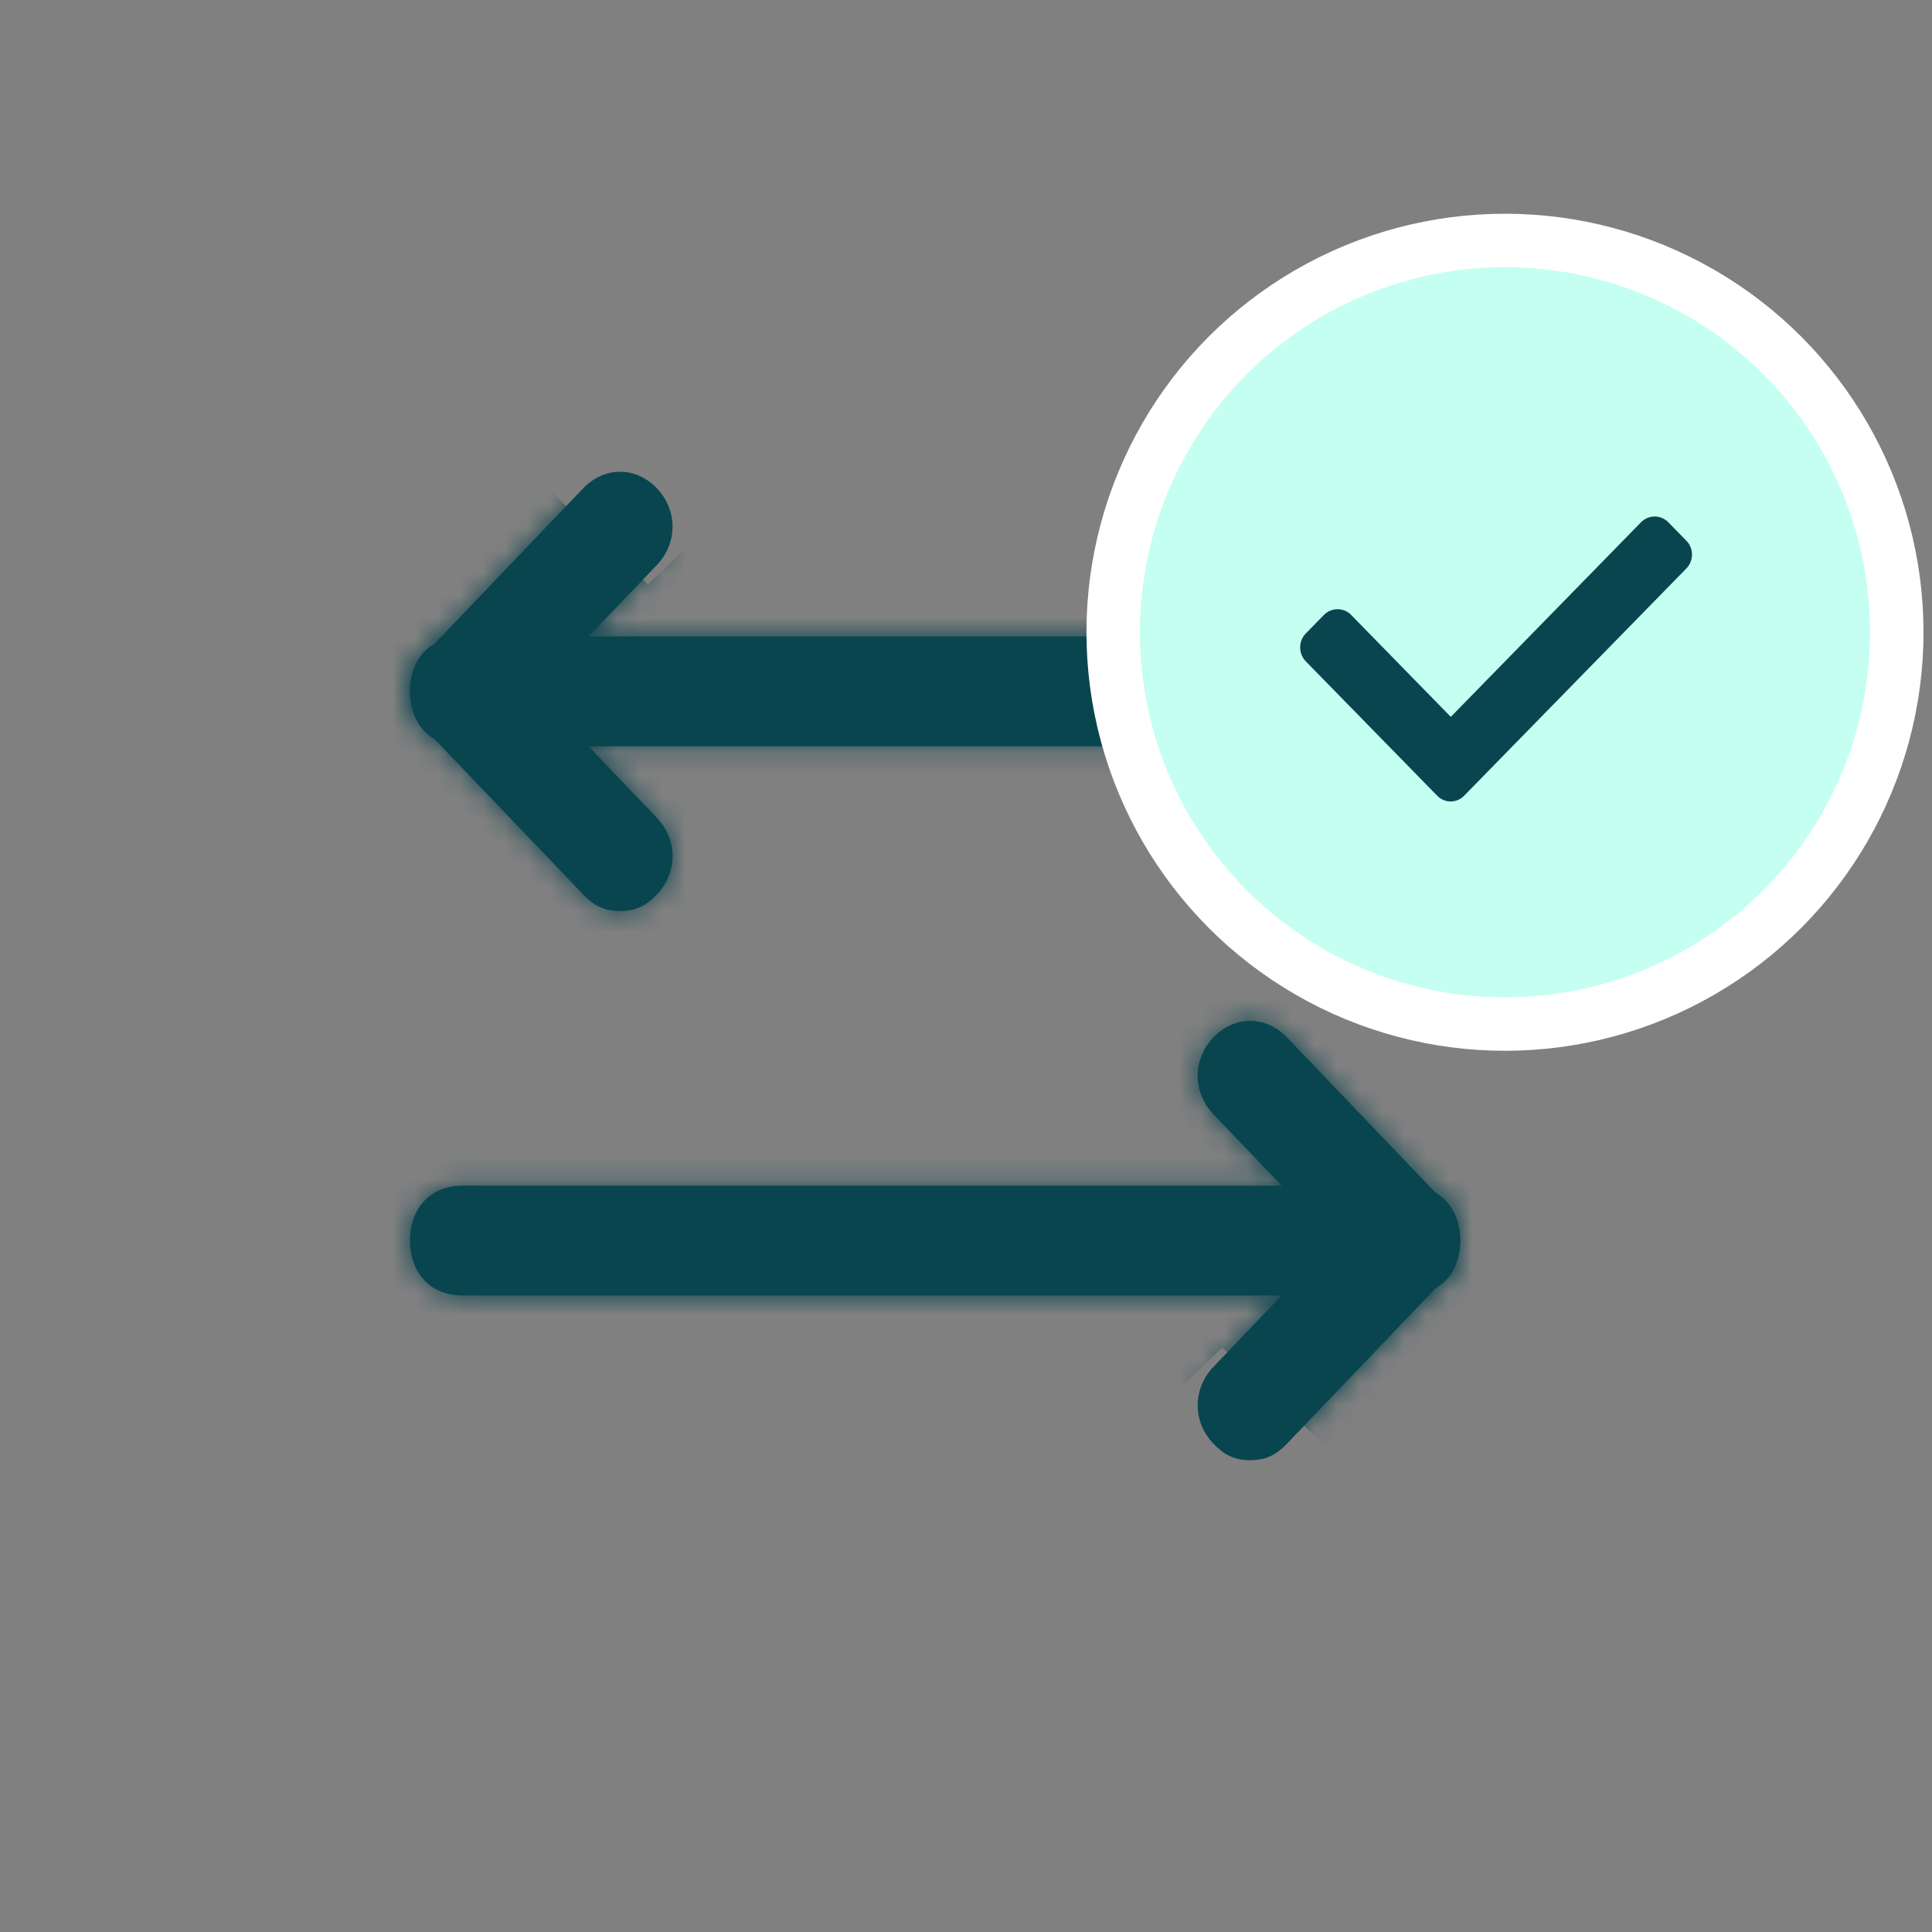 <svg xmlns="http://www.w3.org/2000/svg" width="86" height="86" viewBox="0 0 86 86" fill="none">
<rect x="0" y="0" width="86" height="86" fill="#808080" stroke="none"/>
<mask id="path-1-inside-1_1170_103742" fill="white">
<path d="M20.587 33.221H62.663C64.065 33.221 65 32.243 65 30.777C65 29.31 64.065 28.332 62.663 28.332H20.587C19.185 28.332 18.25 29.31 18.25 30.777C18.25 32.243 19.185 33.221 20.587 33.221Z"/>
<path d="M27.6 40.555C28.301 40.555 28.769 40.31 29.236 39.821C30.171 38.843 30.171 37.377 29.236 36.399L23.86 30.777L29.236 25.155C30.171 24.177 30.171 22.71 29.236 21.732C28.301 20.755 26.899 20.755 25.964 21.732L18.951 29.066C18.016 30.044 18.016 31.51 18.951 32.488L25.964 39.821C26.431 40.31 26.899 40.555 27.6 40.555Z"/>
<path d="M55.65 64.999C56.351 64.999 56.819 64.755 57.286 64.266L64.299 56.932C65.234 55.955 65.234 54.488 64.299 53.51L57.286 46.177C56.351 45.199 54.949 45.199 54.014 46.177C53.079 47.155 53.079 48.621 54.014 49.599L59.39 55.221L54.014 60.843C53.079 61.821 53.079 63.288 54.014 64.266C54.481 64.755 54.949 64.999 55.65 64.999Z"/>
<path d="M20.587 57.666H62.663C64.065 57.666 65 56.688 65 55.221C65 53.755 64.065 52.777 62.663 52.777H20.587C19.185 52.777 18.25 53.755 18.25 55.221C18.25 56.688 19.185 57.666 20.587 57.666Z"/>
</mask>
<path d="M20.587 33.221H62.663C64.065 33.221 65 32.243 65 30.777C65 29.31 64.065 28.332 62.663 28.332H20.587C19.185 28.332 18.25 29.31 18.25 30.777C18.25 32.243 19.185 33.221 20.587 33.221Z" fill="#09454f"/>
<path d="M27.6 40.555C28.301 40.555 28.769 40.31 29.236 39.821C30.171 38.843 30.171 37.377 29.236 36.399L23.86 30.777L29.236 25.155C30.171 24.177 30.171 22.71 29.236 21.732C28.301 20.755 26.899 20.755 25.964 21.732L18.951 29.066C18.016 30.044 18.016 31.51 18.951 32.488L25.964 39.821C26.431 40.31 26.899 40.555 27.6 40.555Z" fill="#09454f"/>
<path d="M55.65 64.999C56.351 64.999 56.819 64.755 57.286 64.266L64.299 56.932C65.234 55.955 65.234 54.488 64.299 53.51L57.286 46.177C56.351 45.199 54.949 45.199 54.014 46.177C53.079 47.155 53.079 48.621 54.014 49.599L59.39 55.221L54.014 60.843C53.079 61.821 53.079 63.288 54.014 64.266C54.481 64.755 54.949 64.999 55.65 64.999Z" fill="#09454f"/>
<path d="M20.587 57.666H62.663C64.065 57.666 65 56.688 65 55.221C65 53.755 64.065 52.777 62.663 52.777H20.587C19.185 52.777 18.25 53.755 18.25 55.221C18.25 56.688 19.185 57.666 20.587 57.666Z" fill="#09454f"/>
<path d="M29.236 36.399L71.637 -4.147L71.637 -4.147L29.236 36.399ZM23.86 30.777L-18.541 71.323L-57.313 30.777L-18.541 -9.769L23.86 30.777ZM29.236 25.155L71.637 65.7L71.637 65.7L29.236 25.155ZM25.964 21.732L-16.437 -18.813H-16.437L25.964 21.732ZM18.951 29.066L61.352 69.611H61.352L18.951 29.066ZM57.286 64.266L14.886 23.72L14.886 23.72L57.286 64.266ZM64.299 56.932L106.699 97.478L106.699 97.478L64.299 56.932ZM64.299 53.51L106.699 12.964L106.699 12.964L64.299 53.51ZM57.286 46.177L14.886 86.722L14.886 86.722L57.286 46.177ZM54.014 49.599L96.415 9.053L96.415 9.053L54.014 49.599ZM59.39 55.221L101.791 14.675L140.563 55.221L101.791 95.767L59.39 55.221ZM54.014 60.843L11.613 20.298L11.613 20.298L54.014 60.843ZM20.587 -25.445H62.663V91.888H20.587V-25.445ZM62.663 -25.445C49.221 -25.445 33.846 -20.43 21.956 -7.997C10.293 4.2 6.333 18.945 6.333 30.777H123.667C123.667 44.075 119.239 60.042 106.758 73.095C94.051 86.383 77.506 91.888 62.663 91.888V-25.445ZM6.333 30.777C6.333 42.609 10.293 57.354 21.956 69.55C33.846 81.983 49.221 86.999 62.663 86.999V-30.334C77.506 -30.334 94.051 -24.83 106.758 -11.541C119.239 1.511 123.667 17.478 123.667 30.777H6.333ZM62.663 86.999H20.587V-30.334H62.663V86.999ZM20.587 86.999C34.029 86.999 49.404 81.983 61.294 69.55C72.957 57.354 76.917 42.609 76.917 30.777H-40.417C-40.417 17.478 -35.989 1.511 -23.508 -11.541C-10.801 -24.83 5.744 -30.334 20.587 -30.334V86.999ZM76.917 30.777C76.917 18.945 72.957 4.2 61.294 -7.997C49.404 -20.43 34.029 -25.445 20.587 -25.445V91.888C5.744 91.888 -10.801 86.383 -23.508 73.095C-35.989 60.042 -40.417 44.075 -40.417 30.777H76.917ZM27.6 -18.112C20.759 -18.112 12.399 -16.837 3.779 -12.83C-4.506 -8.979 -10.052 -3.98 -13.165 -0.724L71.637 80.367C68.057 84.111 62.044 89.477 53.233 93.572C44.086 97.823 35.143 99.221 27.6 99.221V-18.112ZM-13.165 -0.724C-33.917 20.978 -33.917 55.242 -13.165 76.945L71.637 -4.147C94.26 19.511 94.26 56.709 71.637 80.367L-13.165 -0.724ZM-13.165 76.945L-18.541 71.323L66.261 -9.769L71.637 -4.147L-13.165 76.945ZM-18.541 -9.769L-13.165 -15.391L71.637 65.7L66.261 71.323L-18.541 -9.769ZM-13.165 -15.391C-33.917 6.311 -33.917 40.576 -13.165 62.278L71.637 -18.813C94.26 4.845 94.26 42.042 71.637 65.7L-13.165 -15.391ZM-13.165 62.278C-3.213 72.685 11.255 79.666 27.6 79.666C43.945 79.666 58.413 72.685 68.365 62.278L-16.437 -18.813C7.602 -43.952 47.598 -43.952 71.637 -18.813L-13.165 62.278ZM68.365 62.278L61.352 69.611L-23.45 -11.48L-16.437 -18.813L68.365 62.278ZM61.352 69.611C82.105 47.909 82.105 13.645 61.352 -8.058L-23.45 73.034C-46.072 49.376 -46.072 12.178 -23.45 -11.48L61.352 69.611ZM61.352 -8.058L68.365 -0.724L-16.437 80.367L-23.45 73.034L61.352 -8.058ZM68.365 -0.724C65.252 -3.98 59.706 -8.979 51.421 -12.83C42.801 -16.837 34.441 -18.112 27.6 -18.112V99.221C20.057 99.221 11.114 97.823 1.967 93.572C-6.844 89.477 -12.857 84.111 -16.437 80.367L68.365 -0.724ZM55.65 6.332C48.809 6.332 40.449 7.608 31.829 11.614C23.544 15.465 17.998 20.465 14.886 23.72L99.687 104.811C96.107 108.555 90.094 113.922 81.282 118.017C72.136 122.268 63.193 123.666 55.65 123.666V6.332ZM14.886 23.72L21.898 16.387L106.699 97.478L99.687 104.811L14.886 23.72ZM21.898 16.387C1.145 38.089 1.145 72.353 21.898 94.056L106.699 12.964C129.322 36.622 129.322 73.82 106.699 97.478L21.898 16.387ZM21.898 94.056L14.886 86.722L99.687 5.631L106.699 12.964L21.898 94.056ZM14.886 86.722C24.837 97.13 39.305 104.11 55.65 104.11C71.995 104.11 86.463 97.13 96.415 86.722L11.613 5.631C35.652 -19.508 75.648 -19.508 99.687 5.631L14.886 86.722ZM96.415 86.722C117.167 65.02 117.167 30.756 96.415 9.053L11.613 90.145C-11.01 66.487 -11.01 29.289 11.613 5.631L96.415 86.722ZM96.415 9.053L101.791 14.675L16.989 95.767L11.613 90.145L96.415 9.053ZM101.791 95.767L96.415 101.389L11.613 20.298L16.989 14.675L101.791 95.767ZM96.415 101.389C117.167 79.687 117.167 45.422 96.415 23.72L11.613 104.811C-11.01 81.153 -11.01 43.956 11.613 20.298L96.415 101.389ZM96.415 23.72C93.302 20.465 87.756 15.465 79.471 11.614C70.851 7.608 62.492 6.332 55.65 6.332V123.666C48.107 123.666 39.164 122.268 30.017 118.017C21.206 113.922 15.193 108.555 11.613 104.811L96.415 23.72ZM20.587 -1.001H62.663V116.332H20.587V-1.001ZM62.663 -1.001C49.221 -1.001 33.846 4.015 21.956 16.448C10.293 28.644 6.333 43.389 6.333 55.221H123.667C123.667 68.52 119.239 84.487 106.758 97.539C94.051 110.828 77.506 116.332 62.663 116.332V-1.001ZM6.333 55.221C6.333 67.053 10.293 81.798 21.956 93.995C33.846 106.428 49.221 111.443 62.663 111.443V-5.89C77.506 -5.89 94.051 -0.385 106.758 12.903C119.239 25.956 123.667 41.922 123.667 55.221H6.333ZM62.663 111.443H20.587V-5.89H62.663V111.443ZM20.587 111.443C34.029 111.443 49.404 106.428 61.294 93.995C72.957 81.798 76.917 67.053 76.917 55.221H-40.417C-40.417 41.922 -35.989 25.956 -23.508 12.903C-10.801 -0.385 5.744 -5.89 20.587 -5.89V111.443ZM76.917 55.221C76.917 43.389 72.957 28.644 61.294 16.448C49.404 4.015 34.029 -1.001 20.587 -1.001V116.332C5.744 116.332 -10.801 110.828 -23.508 97.539C-35.989 84.487 -40.417 68.52 -40.417 55.221H76.917Z" fill="#09454f" mask="url(#path-1-inside-1_1170_103742)"/>
<circle cx="66.992" cy="28.144" r="17.441" fill="#C5FFF1" stroke="white" stroke-width="2.378"/>
<path d="M75.068 24.072L74.26 23.246C73.928 22.906 73.384 22.906 73.049 23.246L64.58 31.91L60.144 27.373C59.811 27.033 59.268 27.033 58.932 27.373L58.124 28.199C57.792 28.539 57.792 29.095 58.124 29.438L63.971 35.417C64.139 35.589 64.355 35.676 64.574 35.676C64.793 35.676 65.012 35.589 65.177 35.417L75.059 25.311C75.401 24.965 75.401 24.413 75.068 24.072Z" fill="#09454f"/>
</svg>